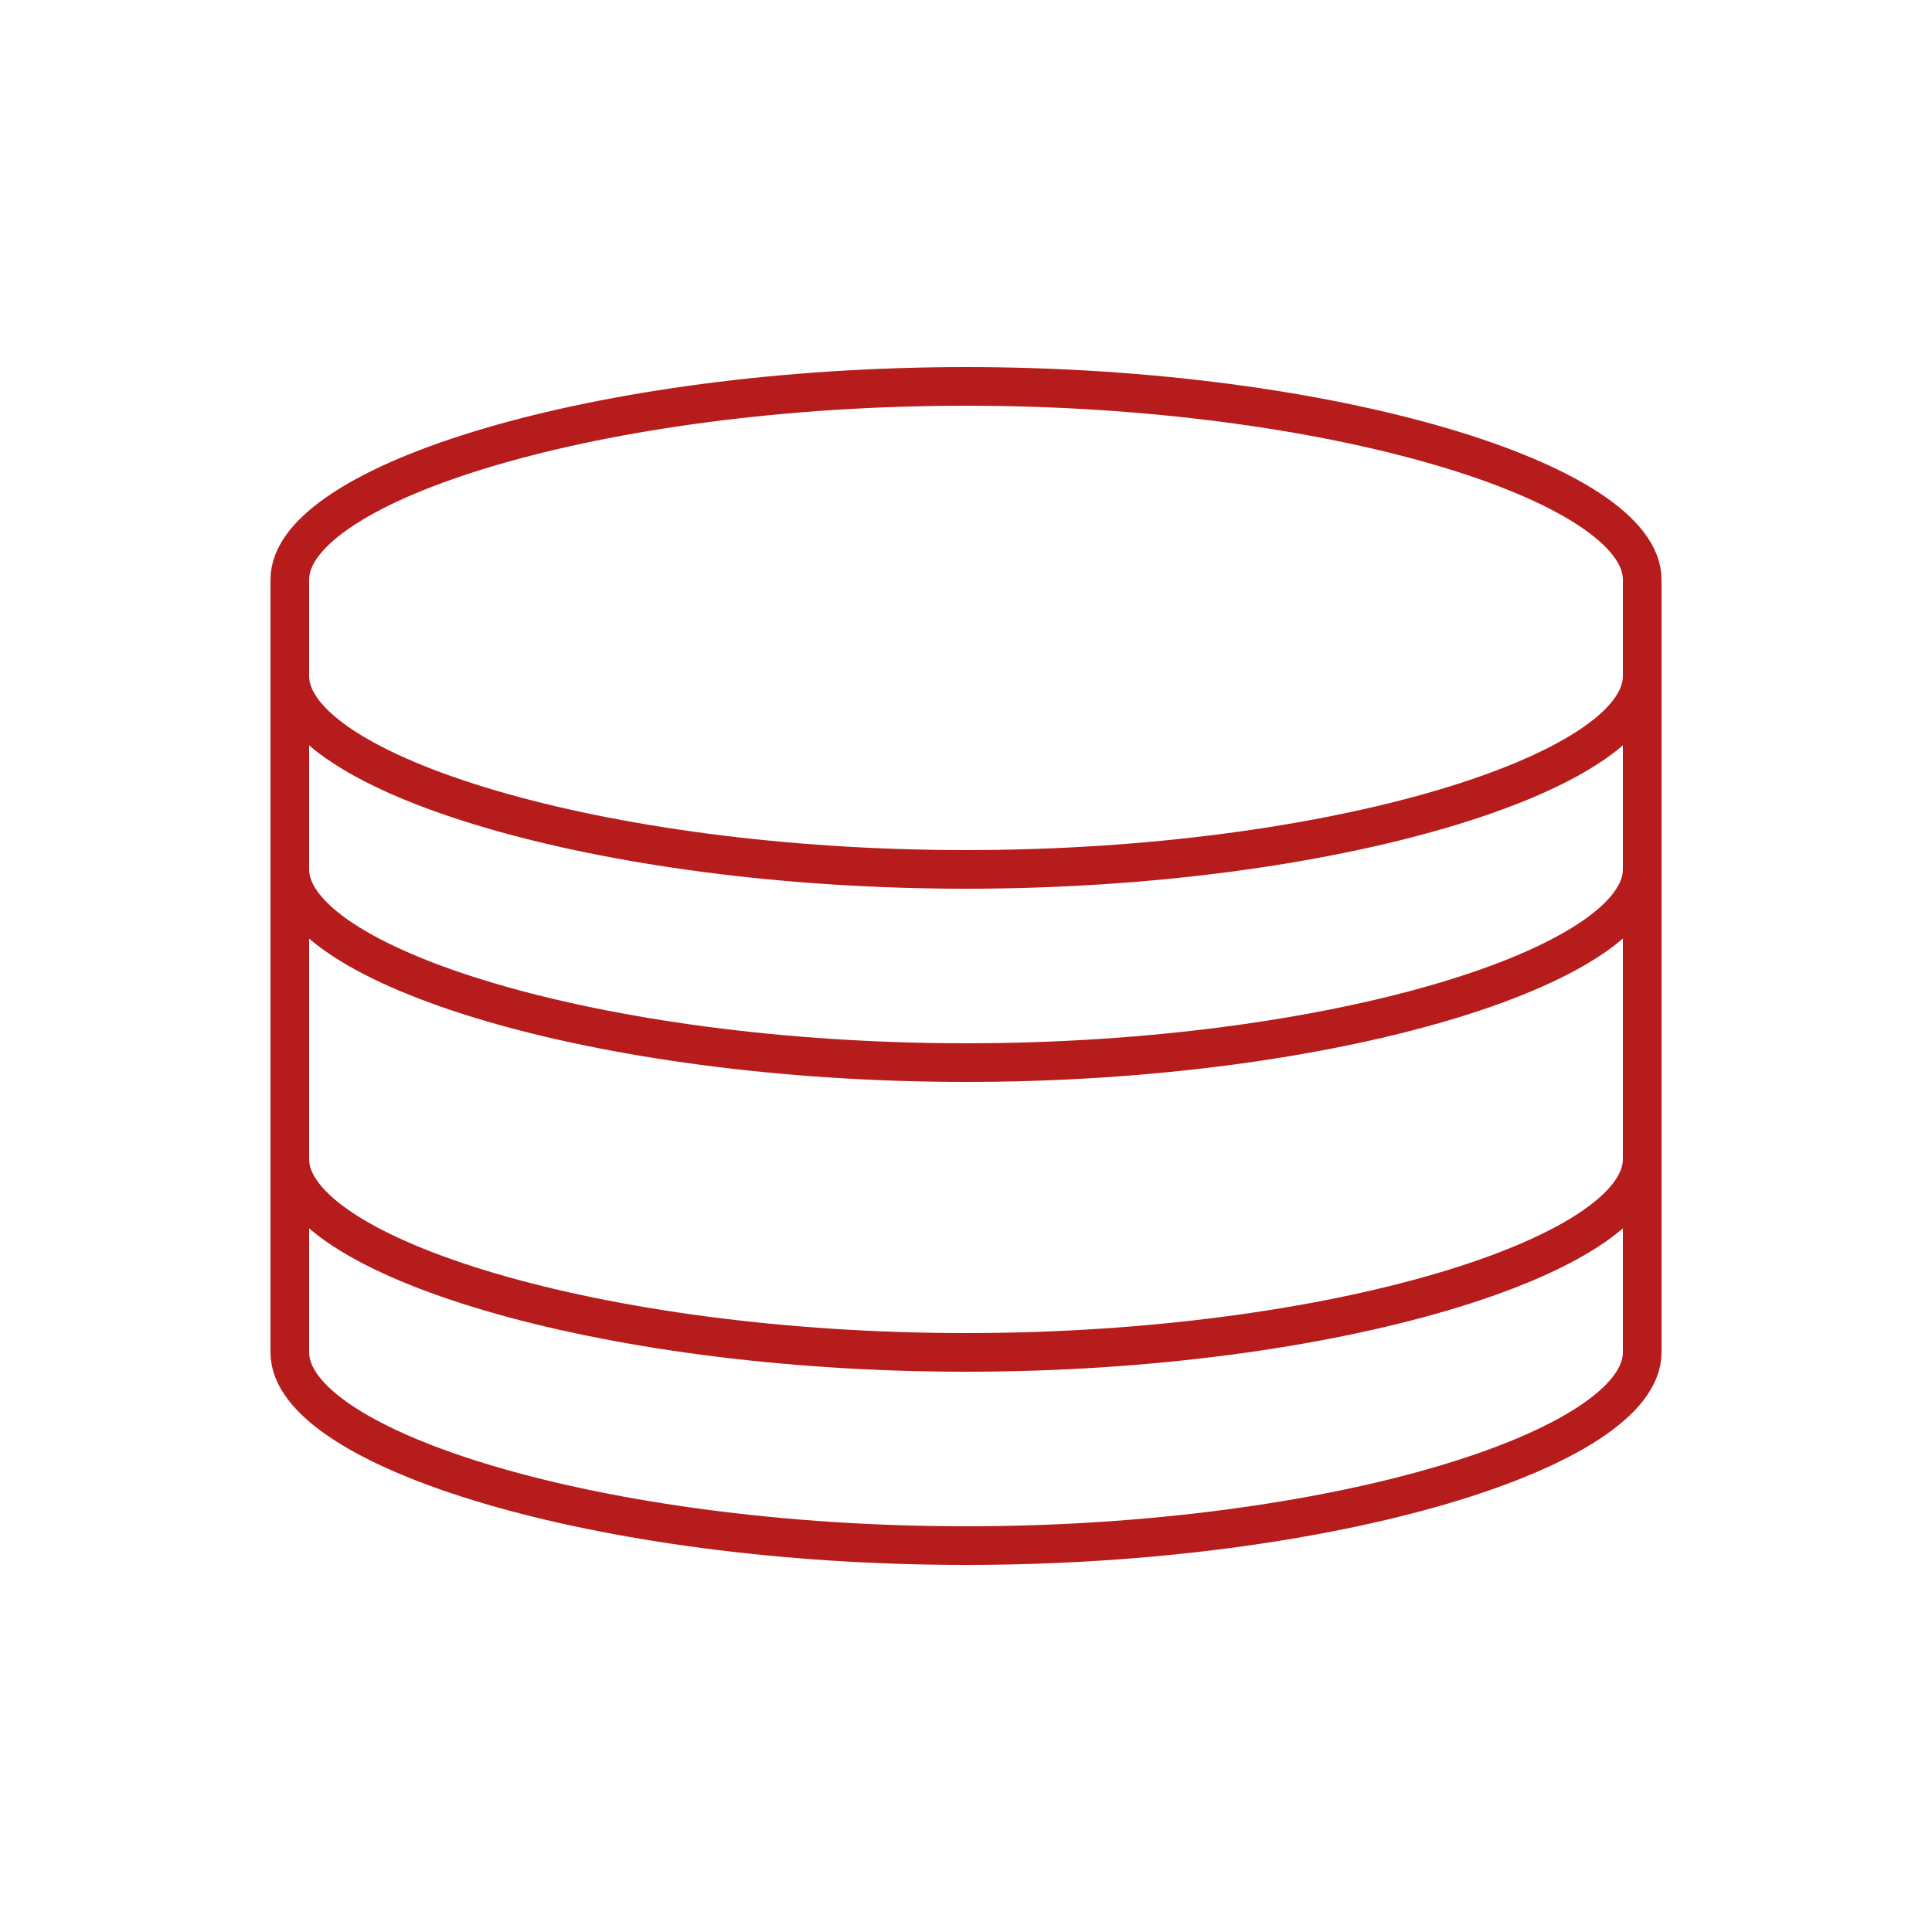 <?xml version="1.0" encoding="UTF-8"?>
<svg xmlns="http://www.w3.org/2000/svg" viewBox="0 0 100 100">
  <path d="M85 30v40c0 5-16 10-35 10S15 75 15 70V30c0-5 16-10 35-10s35 5 35 10zm-70 5c0 5 16 10 35 10s35-5 35-10M15 45c0 5 16 10 35 10s35-5 35-10M15 60c0 5 16 10 35 10s35-5 35-10" stroke="#B71C1C" fill="none" stroke-width="2"/>
</svg> 